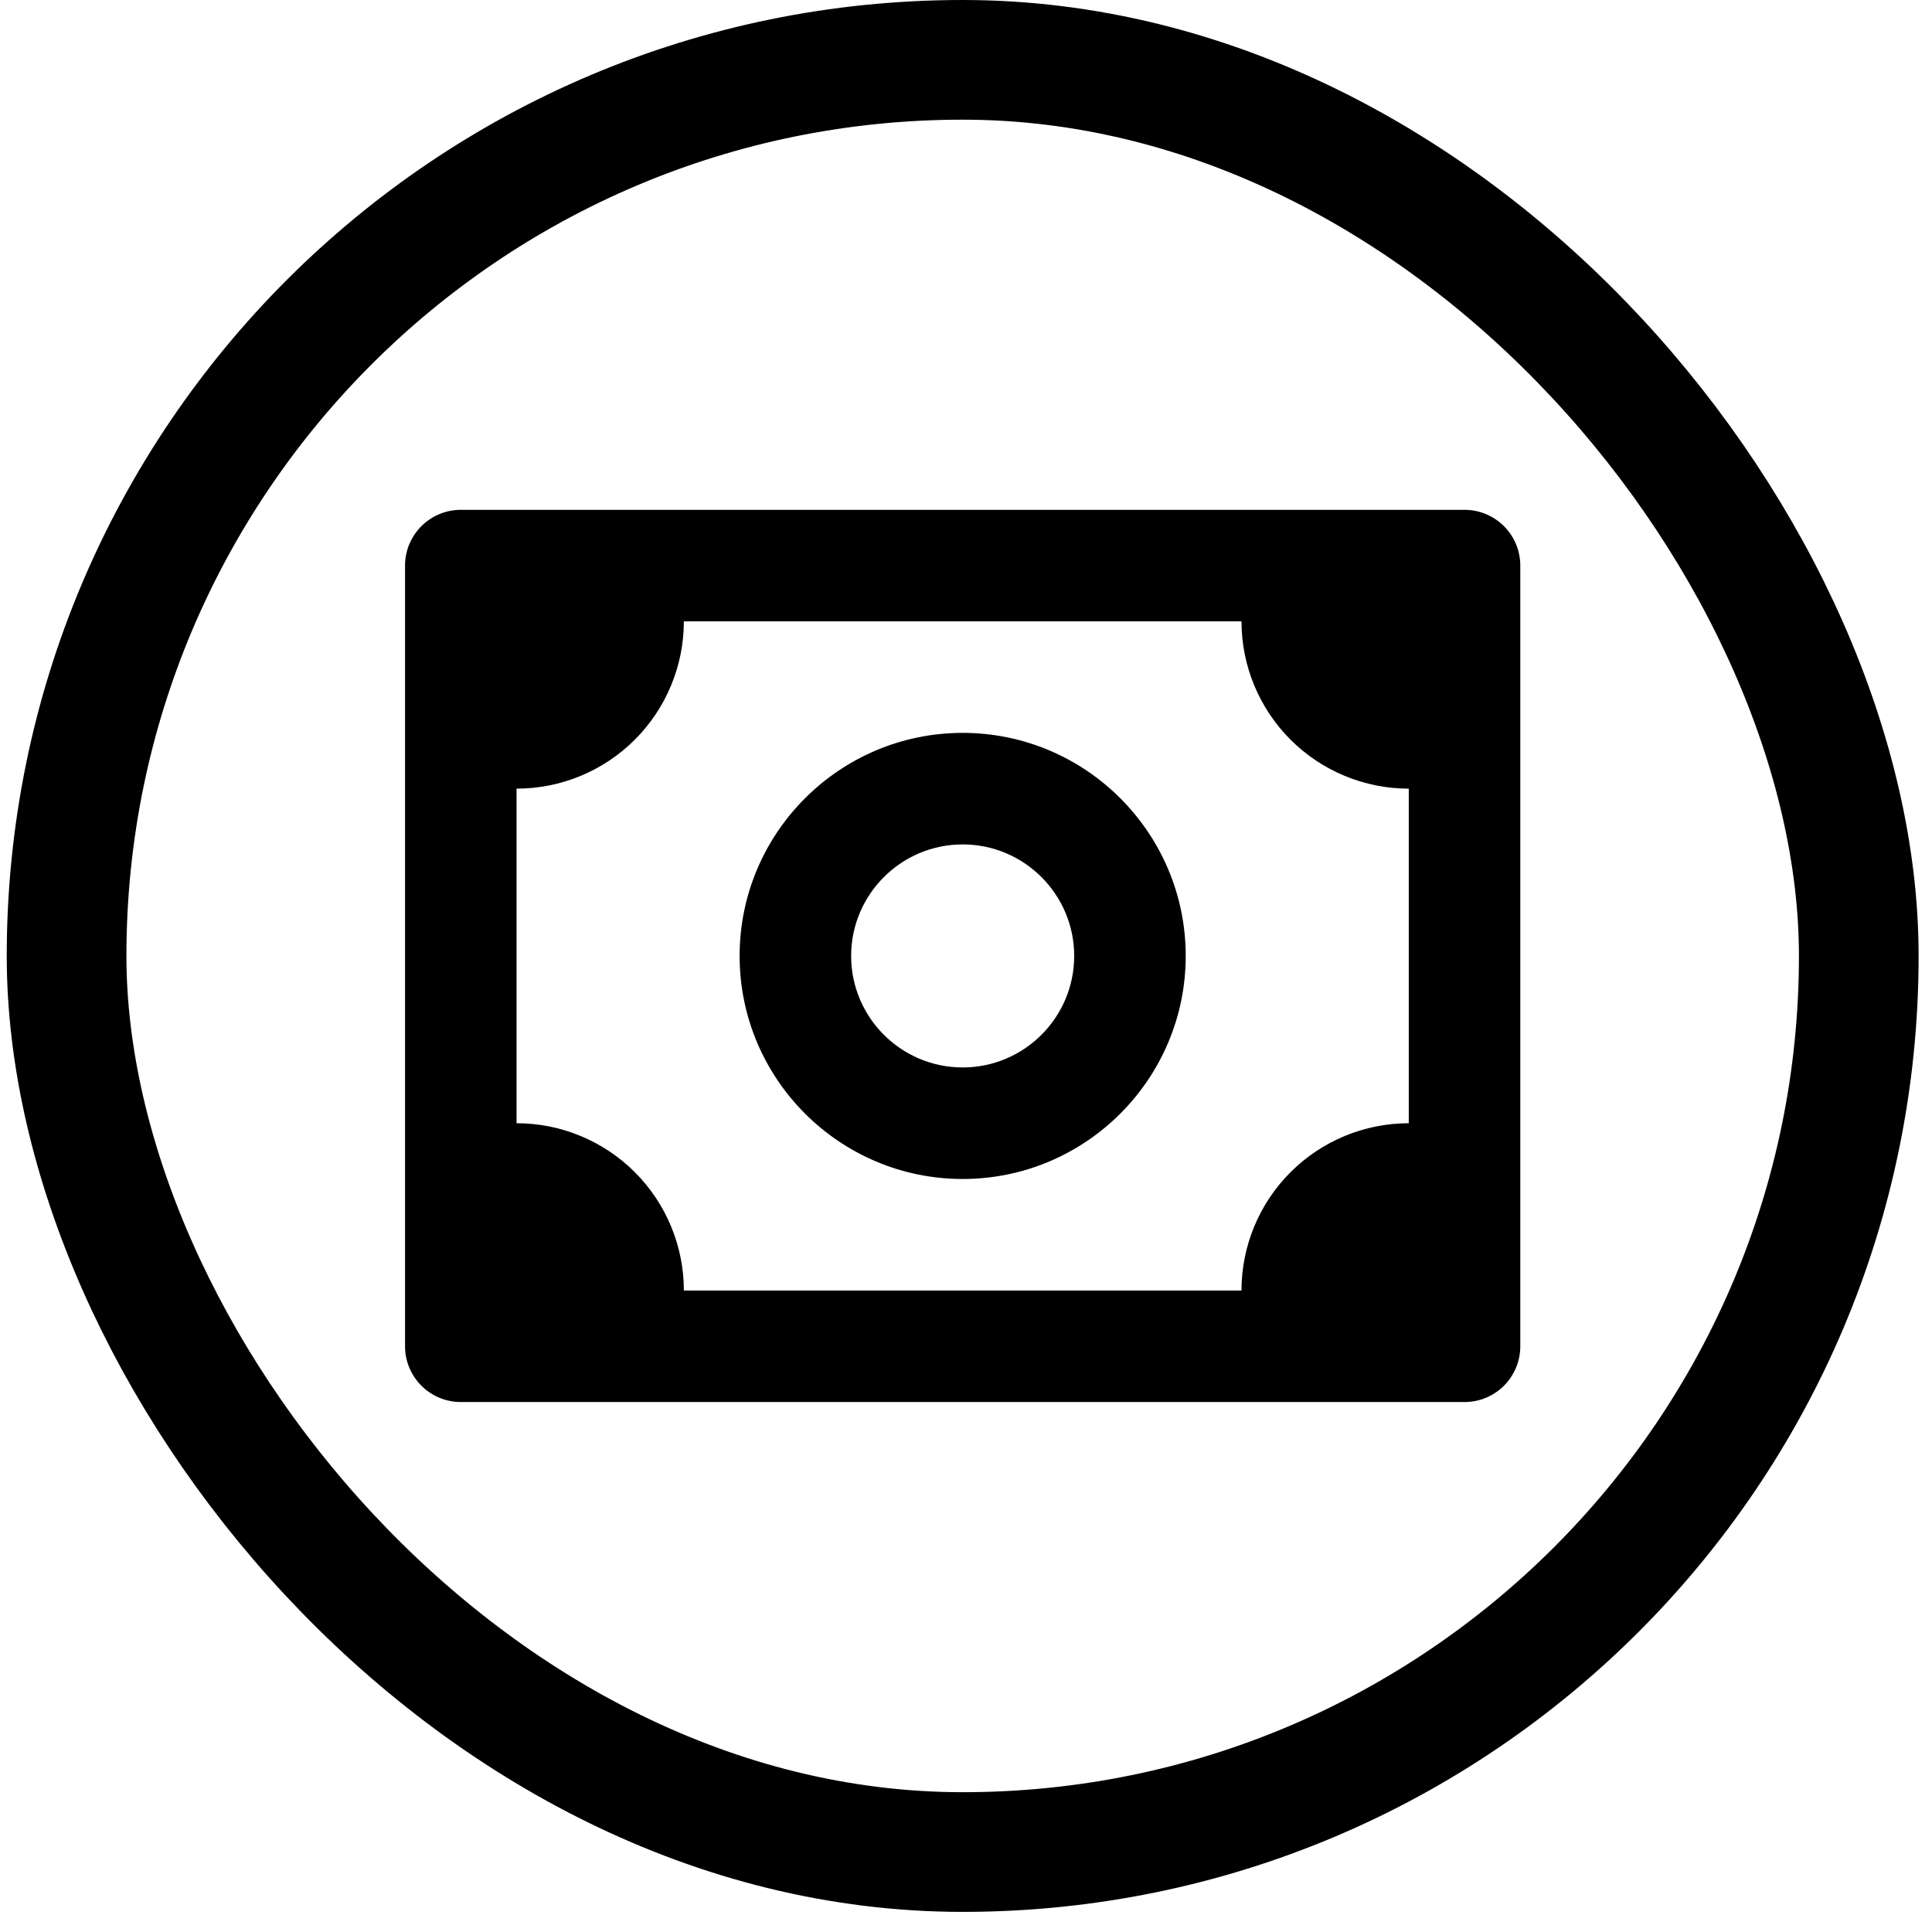 <svg width="113" height="112" viewBox="0 0 113 112" fill="none" xmlns="http://www.w3.org/2000/svg">
<path d="M85.659 29.819H26.952C26.087 29.819 25.257 30.163 24.646 30.775C24.034 31.386 23.69 32.216 23.69 33.081V78.742C23.69 79.607 24.034 80.436 24.646 81.048C25.257 81.66 26.087 82.003 26.952 82.003H85.659C86.524 82.003 87.353 81.66 87.965 81.048C88.577 80.436 88.92 79.607 88.92 78.742V33.081C88.92 32.216 88.577 31.386 87.965 30.775C87.353 30.163 86.524 29.819 85.659 29.819ZM82.397 65.696C79.802 65.696 77.314 66.727 75.479 68.562C73.644 70.397 72.613 72.885 72.613 75.48H39.998C39.998 72.885 38.967 70.397 37.132 68.562C35.297 66.727 32.808 65.696 30.213 65.696V46.127C32.808 46.127 35.297 45.096 37.132 43.261C38.967 41.426 39.998 38.937 39.998 36.342H72.613C72.613 38.937 73.644 41.426 75.479 43.261C77.314 45.096 79.802 46.127 82.397 46.127V65.696Z" fill="black"/>
<path d="M56.305 42.865C49.11 42.865 43.259 48.717 43.259 55.911C43.259 63.106 49.11 68.957 56.305 68.957C63.5 68.957 69.351 63.106 69.351 55.911C69.351 48.717 63.5 42.865 56.305 42.865ZM56.305 62.434C52.708 62.434 49.782 59.509 49.782 55.911C49.782 52.314 52.708 49.389 56.305 49.389C59.903 49.389 62.828 52.314 62.828 55.911C62.828 59.509 59.903 62.434 56.305 62.434Z" fill="black"/>
<rect x="3.894" y="3.5" width="104.823" height="104.823" rx="52.411" stroke="black" stroke-width="7"/>
</svg>
